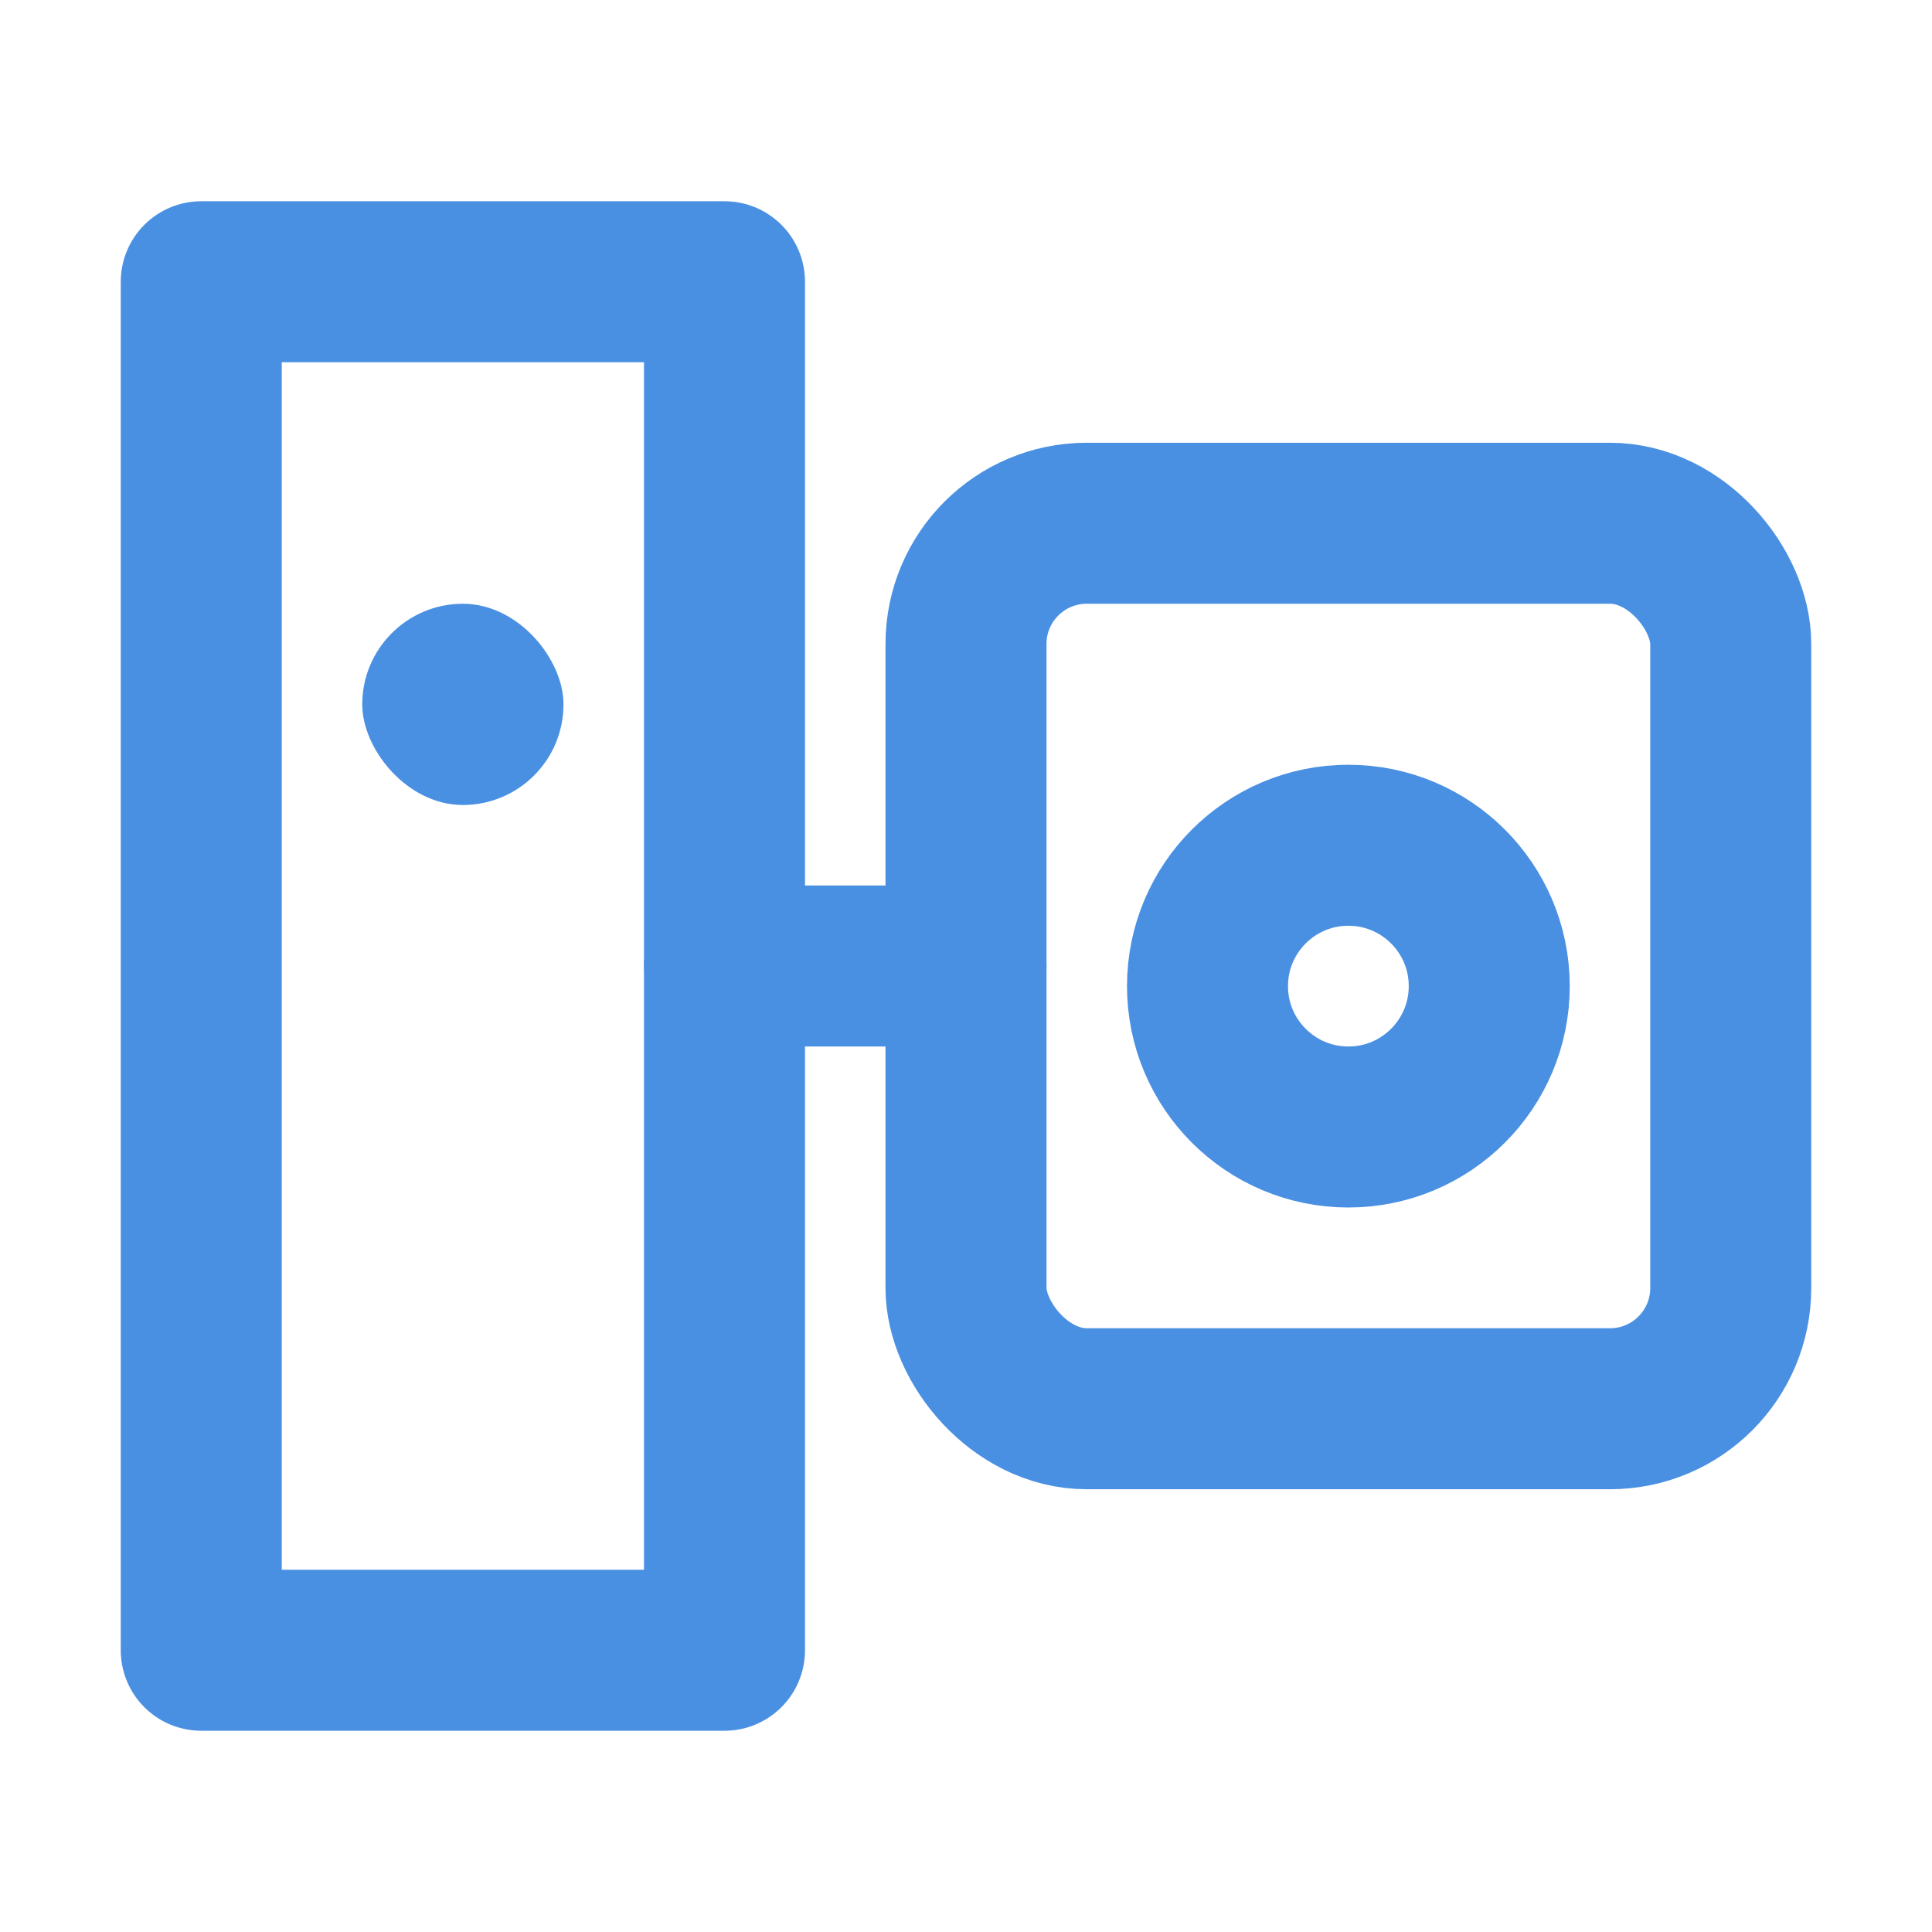 <?xml version="1.0" encoding="UTF-8"?><svg width="21" height="21" viewBox="0 0 48 48" fill="none" xmlns="http://www.w3.org/2000/svg"><rect x="5" y="7" width="13" height="34" stroke="#4a90e2" stroke-width="4" stroke-linecap="round" stroke-linejoin="round"/><rect x="24" y="13" width="19" height="22" rx="3" fill="none" stroke="#4a90e2" stroke-width="4"/><circle cx="33.5" cy="24.5" r="3.5" fill="none" stroke="#4a90e2" stroke-width="4"/><path d="M18 24H24" stroke="#4a90e2" stroke-width="4" stroke-linecap="round" stroke-linejoin="round"/><rect x="9" y="15" width="5" height="5" rx="2.5" fill="#4a90e2"/></svg>
